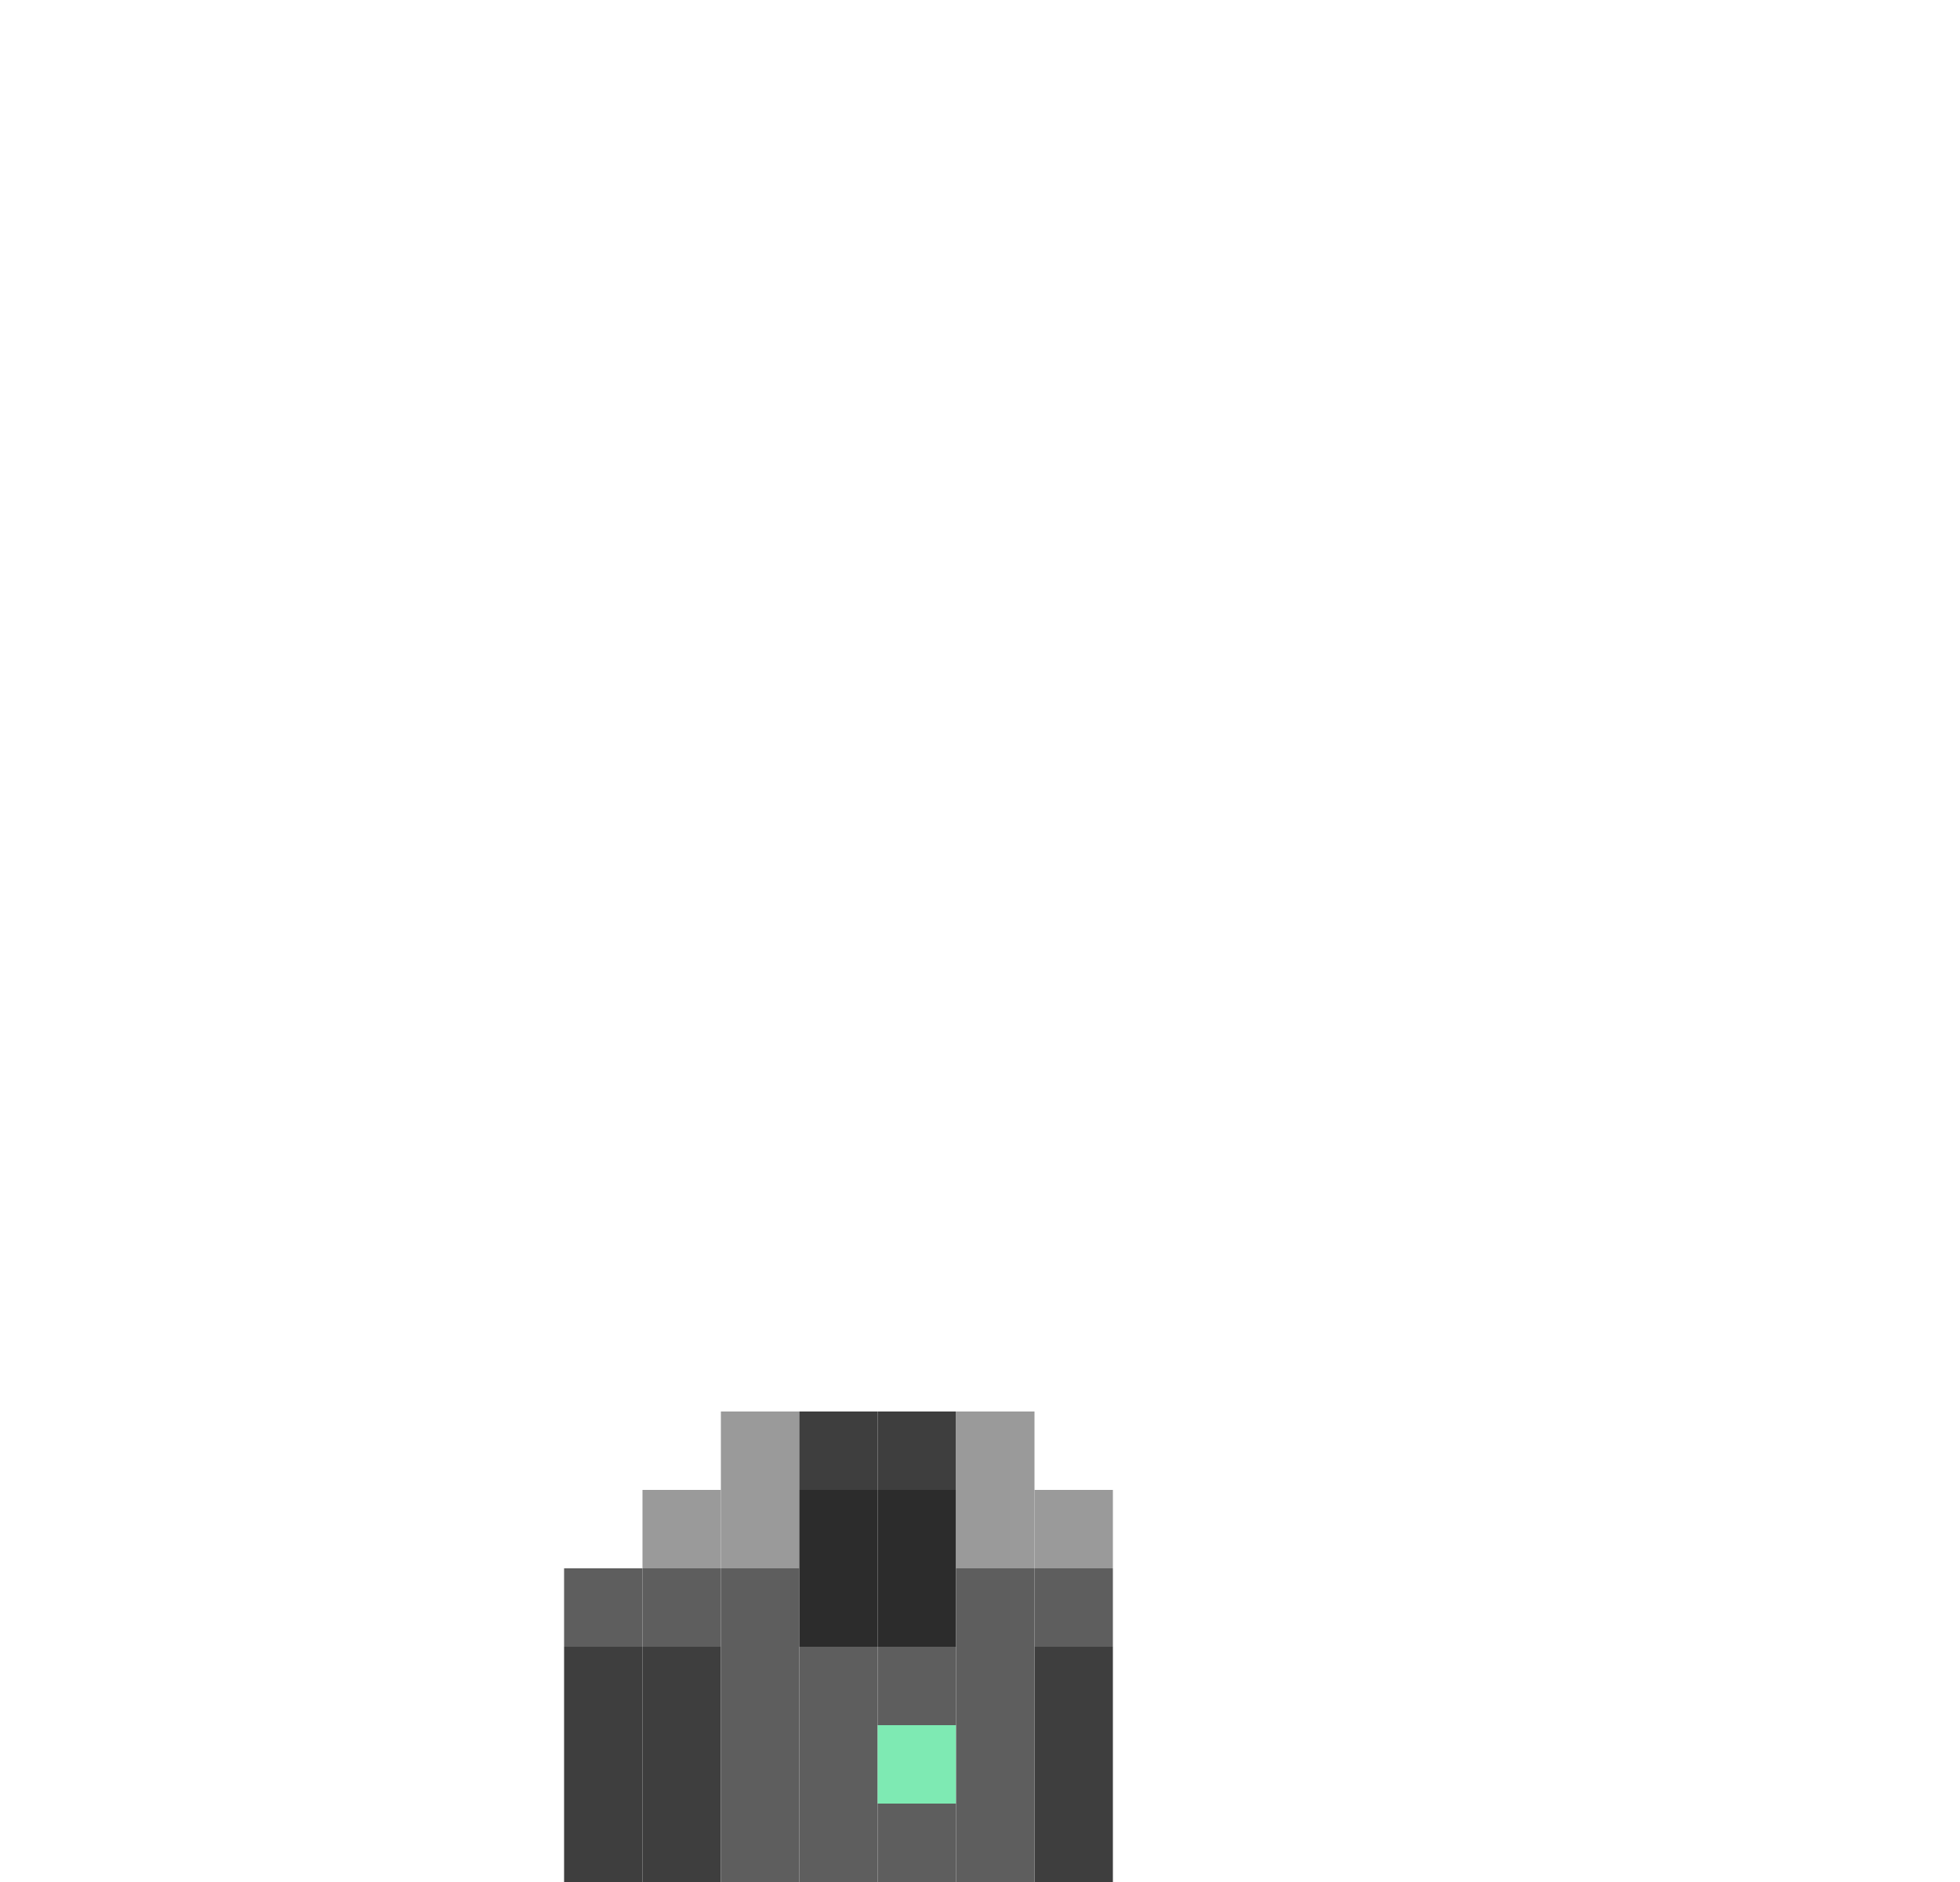 <svg width="25" height="24" viewBox="0 0 25 24" fill="none" xmlns="http://www.w3.org/2000/svg">
<path d="M10.195 18H9.195V19H10.195V18Z" fill="#9A9A9A"/>
<path d="M11.195 18H10.195V19H11.195V18Z" fill="#3E3E3E"/>
<path d="M12.195 18H11.195V19H12.195V18Z" fill="#3E3E3E"/>
<path d="M13.195 18H12.195V19H13.195V18Z" fill="#9A9A9A"/>
<path d="M9.195 19H8.195V20H9.195V19Z" fill="#9A9A9A"/>
<path d="M10.195 19H9.195V20H10.195V19Z" fill="#9A9A9A"/>
<path d="M11.195 19H10.195V20H11.195V19Z" fill="#2C2C2C"/>
<path d="M12.195 19H11.195V20H12.195V19Z" fill="#2C2C2C"/>
<path d="M13.195 19H12.195V20H13.195V19Z" fill="#9A9A9A"/>
<path d="M14.195 19H13.195V20H14.195V19Z" fill="#9A9A9A"/>
<path d="M8.195 20H7.195V21H8.195V20Z" fill="#5E5E5E"/>
<path d="M14.195 20H13.195V21H14.195V20Z" fill="#5E5E5E"/>
<path d="M9.195 20H8.195V21H9.195V20Z" fill="#5E5E5E"/>
<path d="M10.195 20H9.195V21H10.195V20Z" fill="#5E5E5E"/>
<path d="M11.195 20H10.195V21H11.195V20Z" fill="#2C2C2C"/>
<path d="M12.195 20H11.195V21H12.195V20Z" fill="#2C2C2C"/>
<path d="M13.195 20H12.195V21H13.195V20Z" fill="#5E5E5E"/>
<path d="M8.195 21H7.195V22H8.195V21Z" fill="#3E3E3E"/>
<path d="M14.195 21H13.195V22H14.195V21Z" fill="#3E3E3E"/>
<path d="M9.195 21H8.195V22H9.195V21Z" fill="#3E3E3E"/>
<path d="M10.195 21H9.195V22H10.195V21Z" fill="#5E5E5E"/>
<path d="M11.195 21H10.195V22H11.195V21Z" fill="#5E5E5E"/>
<path d="M12.195 21H11.195V22H12.195V21Z" fill="#5E5E5E"/>
<path d="M13.195 21H12.195V22H13.195V21Z" fill="#5E5E5E"/>
<path d="M8.195 22H7.195V23H8.195V22Z" fill="#3E3E3E"/>
<path d="M14.195 22H13.195V23H14.195V22Z" fill="#3E3E3E"/>
<path d="M9.195 22H8.195V23H9.195V22Z" fill="#3E3E3E"/>
<path d="M10.195 22H9.195V23H10.195V22Z" fill="#5E5E5E"/>
<path d="M11.195 22H10.195V23H11.195V22Z" fill="#5E5E5E"/>
<path d="M12.195 22H11.195V23H12.195V22Z" fill="#7EEAB3"/>
<path d="M13.195 22H12.195V23H13.195V22Z" fill="#5E5E5E"/>
<path d="M8.195 23H7.195V24H8.195V23Z" fill="#3E3E3E"/>
<path d="M14.195 23H13.195V24H14.195V23Z" fill="#3E3E3E"/>
<path d="M9.195 23H8.195V24H9.195V23Z" fill="#3E3E3E"/>
<path d="M10.195 23H9.195V24H10.195V23Z" fill="#5E5E5E"/>
<path d="M11.195 23H10.195V24H11.195V23Z" fill="#5E5E5E"/>
<path d="M12.195 23H11.195V24H12.195V23Z" fill="#5E5E5E"/>
<path d="M13.195 23H12.195V24H13.195V23Z" fill="#5E5E5E"/>
</svg>
